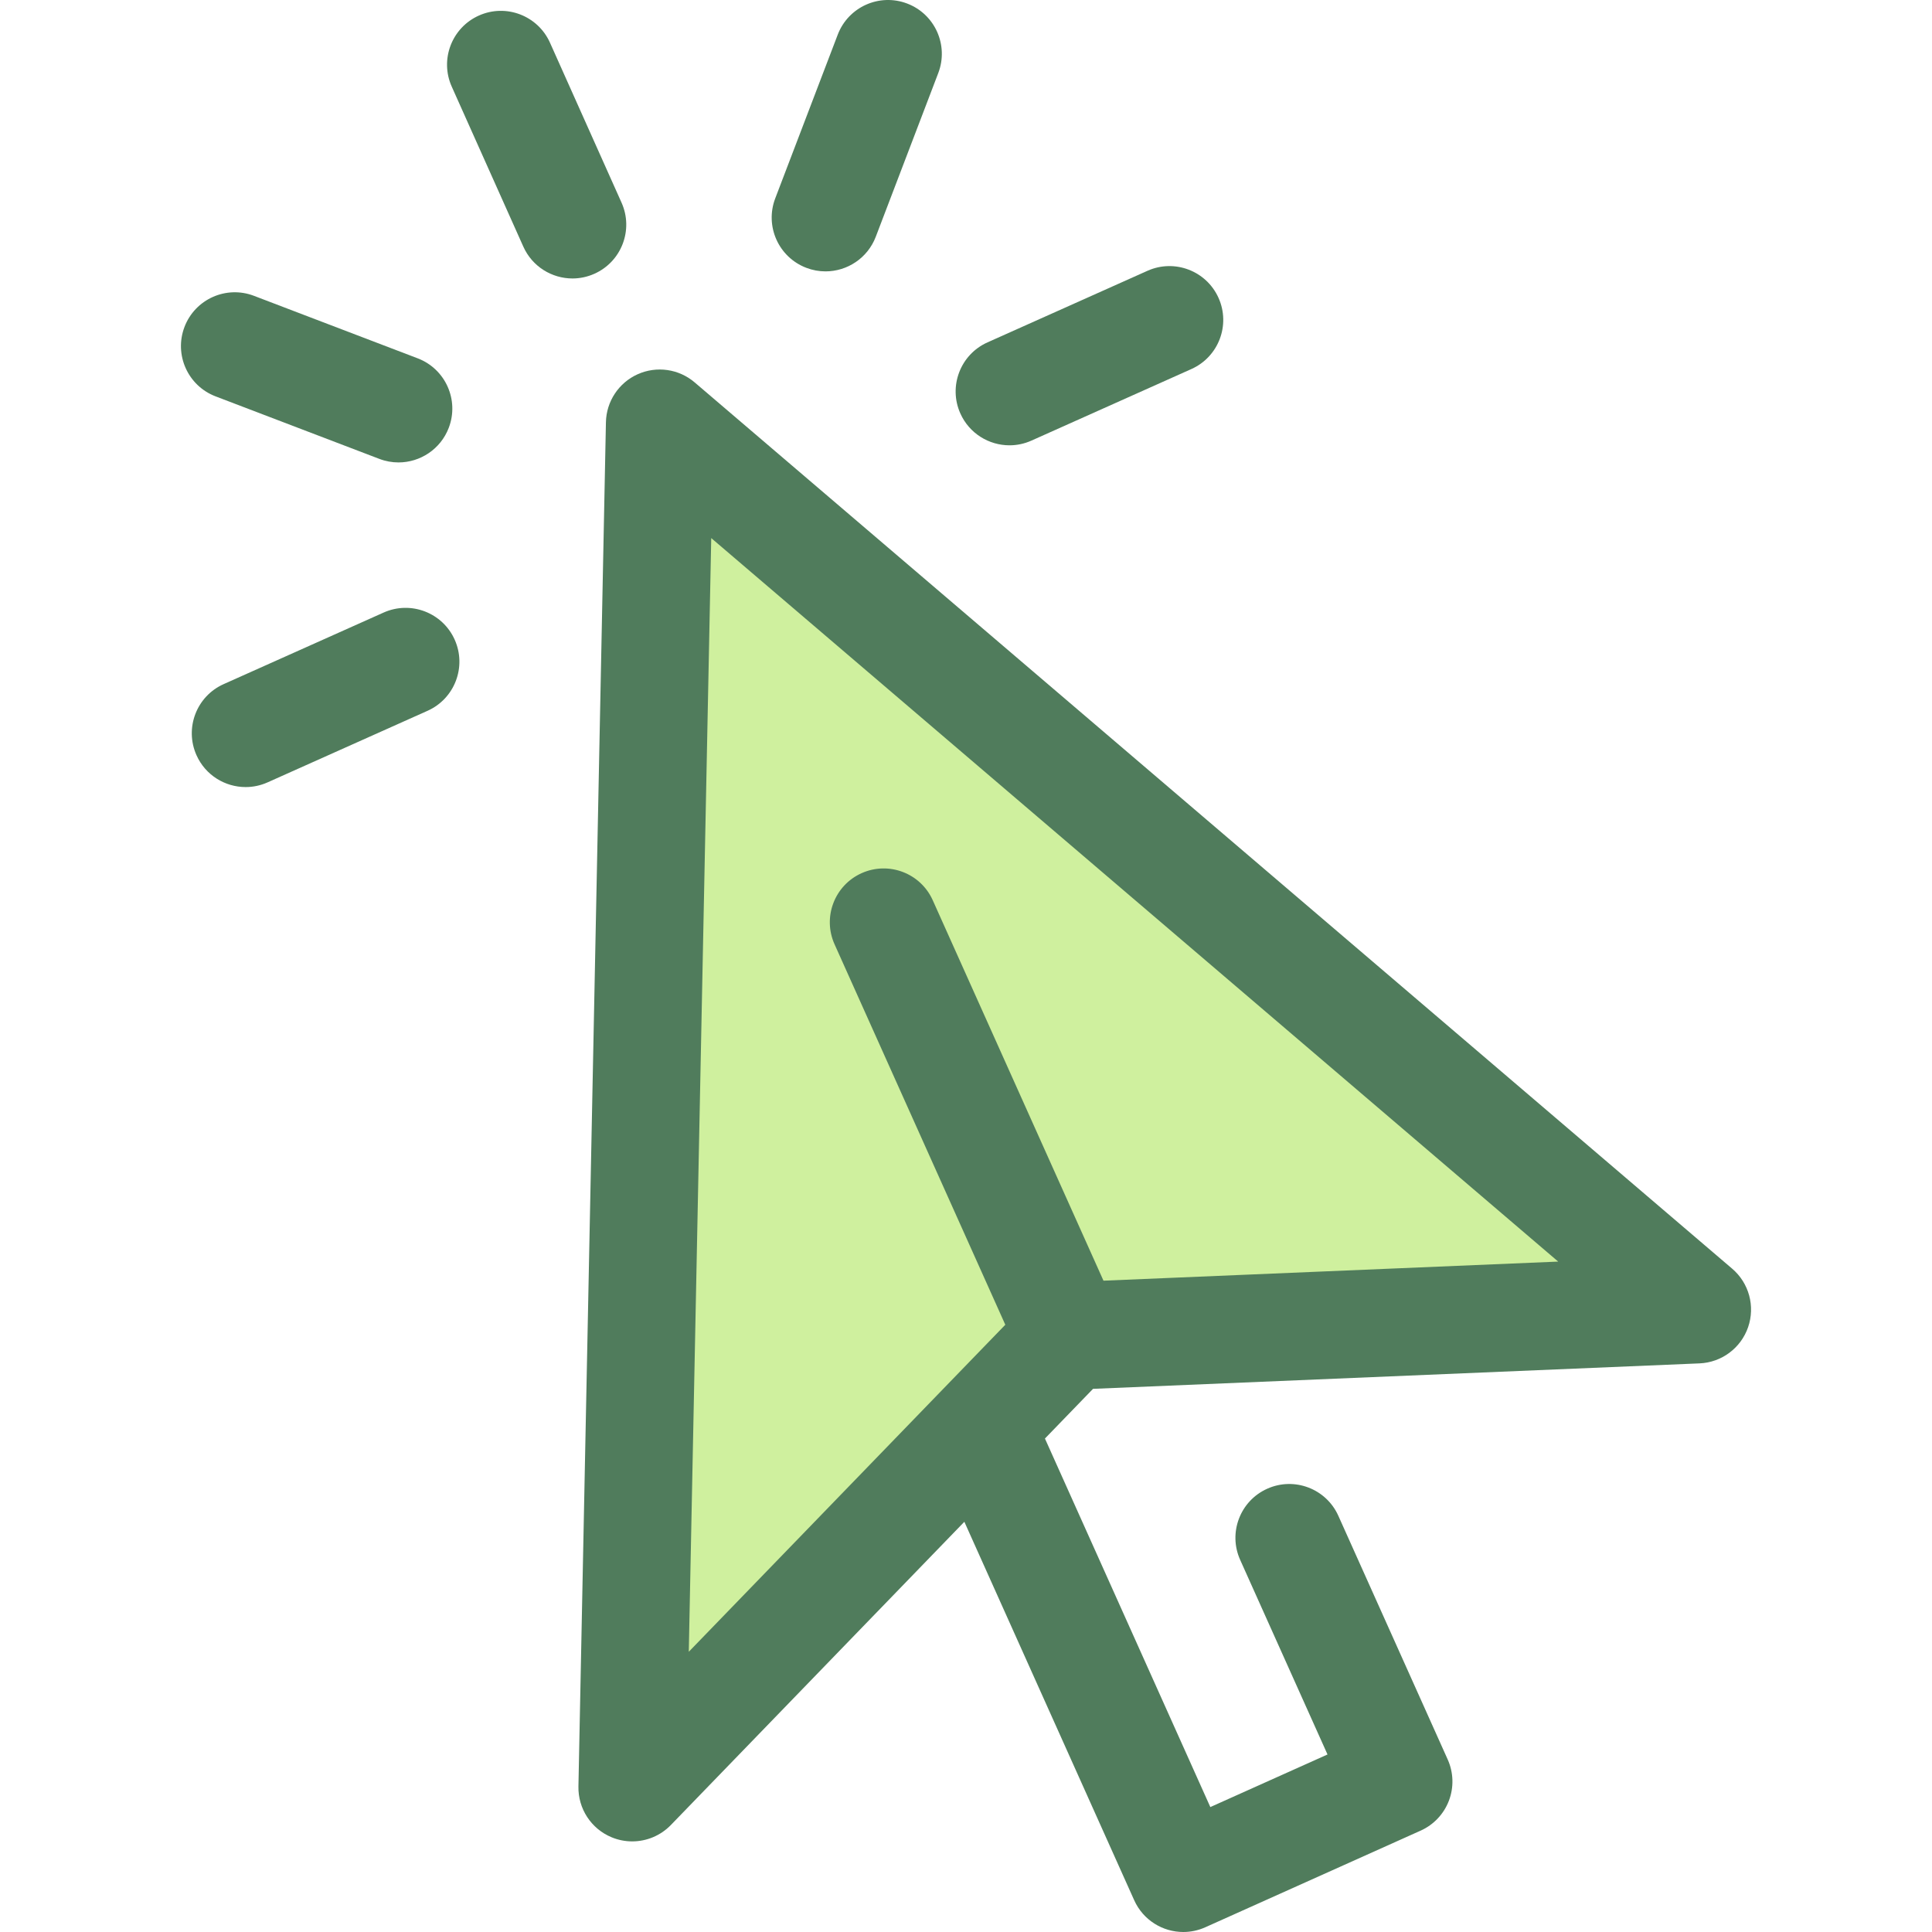 <?xml version="1.0" encoding="iso-8859-1"?>
<!-- Uploaded to: SVG Repo, www.svgrepo.com, Generator: SVG Repo Mixer Tools -->
<svg height="800px" width="800px" version="1.1" id="Layer_1" xmlns="http://www.w3.org/2000/svg" xmlns:xlink="http://www.w3.org/1999/xlink" 
	 viewBox="0 0 512.001 512.001" xml:space="preserve">
<polygon style="fill:#CFF09E;" points="167.546,473.728 174.833,112.185 449.789,347.061 283.379,354.048 "/>
<g>
	<path style="fill:#507C5C;" d="M459.05,336.218L184.096,101.342c-4.19-3.579-10.07-4.425-15.1-2.167
		c-5.029,2.257-8.308,7.211-8.419,12.722L153.29,473.44c-0.118,5.861,3.362,11.198,8.774,13.451
		c1.774,0.739,3.633,1.097,5.479,1.097c3.789,0,7.509-1.512,10.25-4.344l77.772-80.355l45.008,100.287
		c2.374,5.289,7.573,8.425,13.018,8.425c1.951,0,3.934-0.404,5.829-1.253l57.07-25.612c3.451-1.549,6.144-4.405,7.489-7.938
		c1.345-3.535,1.231-7.459-0.318-10.909L354.674,401.7c-3.226-7.185-11.662-10.397-18.848-7.171
		c-7.185,3.226-10.397,11.663-7.171,18.848l23.149,51.58l-31.052,13.935l-43.831-97.666l12.744-13.167l160.72-6.748
		c5.856-0.245,10.967-4.051,12.881-9.592C465.18,346.174,463.508,340.026,459.05,336.218z M292.434,339.395L247.185,238.57
		c-3.226-7.187-11.662-10.394-18.848-7.171c-7.185,3.226-10.397,11.663-7.171,18.848l45.25,100.826l-83.88,86.665l5.949-295.14
		l224.453,191.737L292.434,339.395z"/>
	<path style="fill:#507C5C;" d="M151.711,73.797c-5.451,0-10.655-3.143-13.025-8.439l-18.968-42.397
		c-3.217-7.19,0.004-15.624,7.193-18.84c7.19-3.217,15.623,0.004,18.84,7.193l18.968,42.396c3.217,7.19-0.004,15.624-7.193,18.84
		C155.635,73.394,153.656,73.797,151.711,73.797z"/>
	<path style="fill:#507C5C;" d="M105.605,122.549c-1.691,0-3.409-0.302-5.084-0.943l-43.391-16.565
		c-7.358-2.809-11.044-11.051-8.235-18.408c2.809-7.357,11.05-11.046,18.408-8.235l43.391,16.565
		c7.358,2.809,11.044,11.051,8.235,18.408C116.759,119.054,111.346,122.549,105.605,122.549z"/>
	<path style="fill:#507C5C;" d="M267.528,118.012c-5.451,0-10.655-3.143-13.025-8.439c-3.217-7.188,0.003-15.624,7.193-18.84
		l42.394-18.968c7.188-3.218,15.623,0.004,18.84,7.193c3.217,7.188-0.003,15.624-7.193,18.84l-42.394,18.968
		C271.453,117.612,269.475,118.012,267.528,118.012z"/>
	<path style="fill:#507C5C;" d="M65.099,208.582c-5.451,0-10.655-3.141-13.025-8.439c-3.217-7.19,0.003-15.624,7.193-18.84
		l42.394-18.968c7.188-3.217,15.624,0.004,18.84,7.193c3.217,7.19-0.003,15.624-7.193,18.84l-42.394,18.968
		C69.023,208.181,67.046,208.582,65.099,208.582z"/>
	<path style="fill:#507C5C;" d="M218.766,71.919c-1.691,0-3.41-0.302-5.084-0.943c-7.358-2.809-11.044-11.051-8.235-18.408
		l16.565-43.391c2.811-7.357,11.05-11.046,18.408-8.235c7.358,2.809,11.044,11.051,8.235,18.408L232.09,62.741
		C229.92,68.424,224.508,71.919,218.766,71.919z"/>
</g>
</svg>